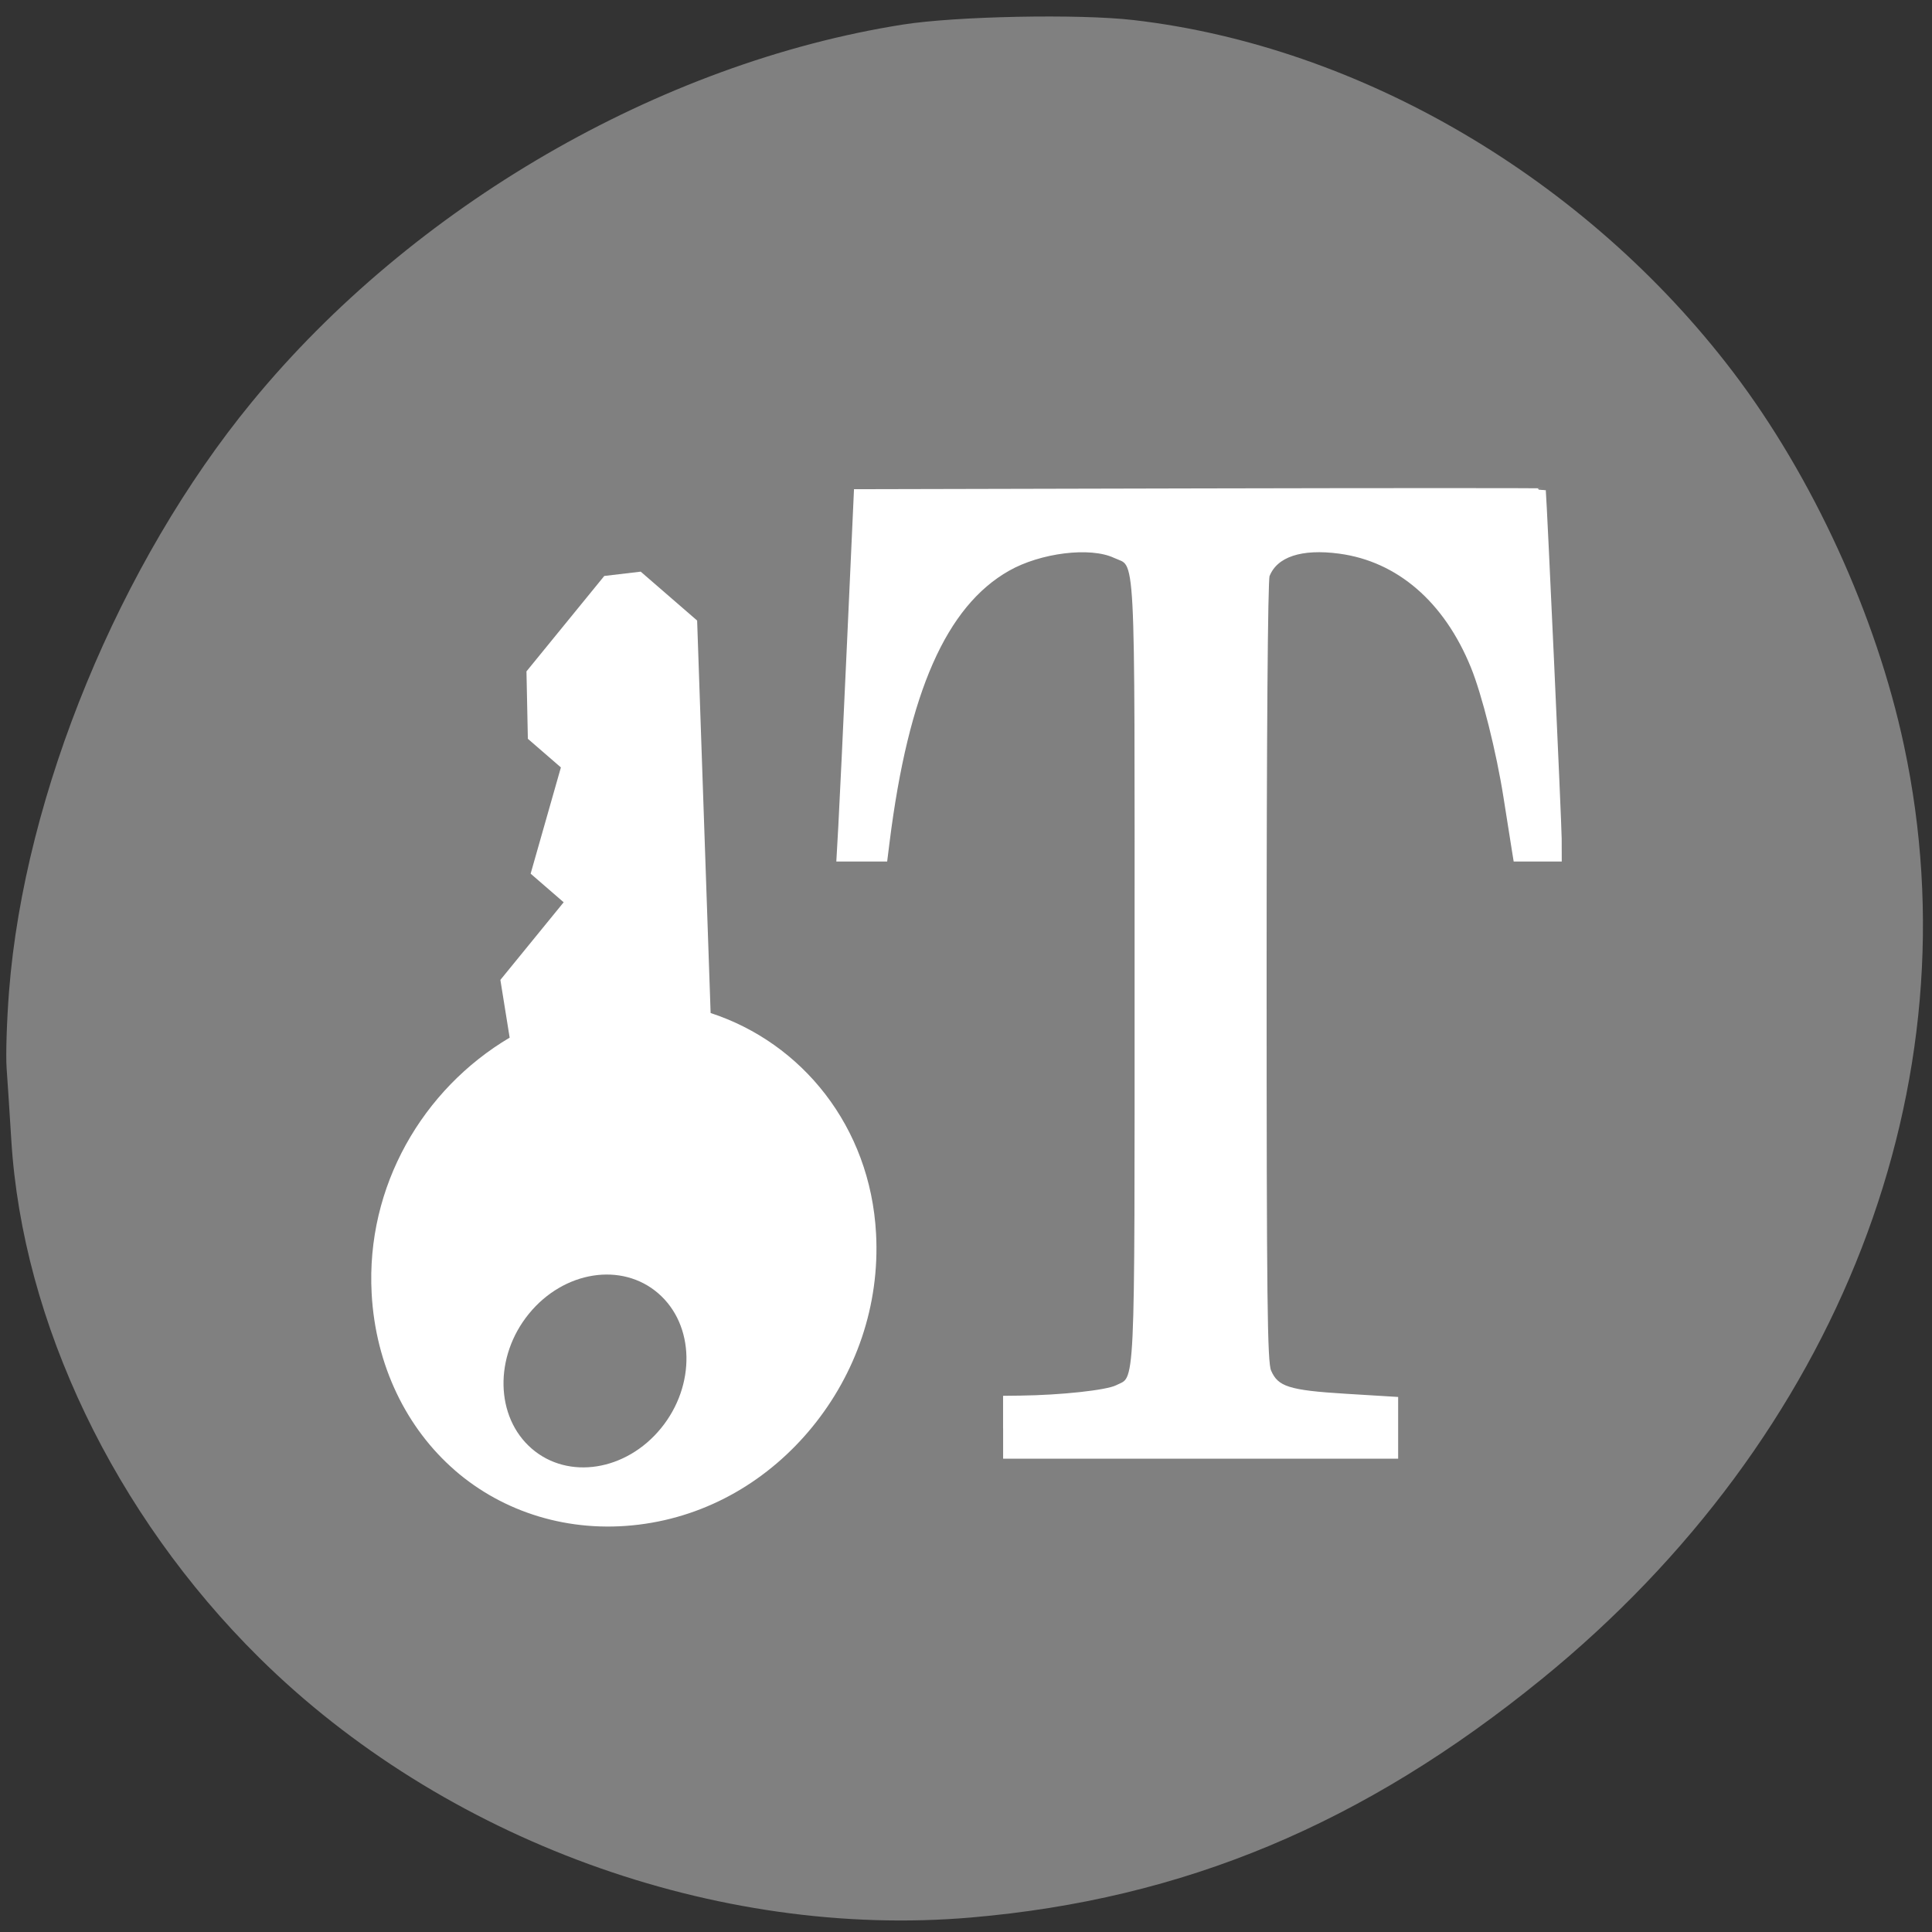 <svg xmlns="http://www.w3.org/2000/svg" xmlns:xlink="http://www.w3.org/1999/xlink" viewBox="0 0 256 256"><rect x="0" y="0" width="256" height="256" fill="#333333" stroke="none"/><defs><path d="m 245.46 129.52 l -97.89 -96.9 c -5.556 -5.502 -16.222 -11.873 -23.7 -14.16 l -39.518 -12.08 c -7.479 -2.286 -18.1 0.391 -23.599 5.948 l -13.441 13.578 c -5.5 5.559 -14.502 14.653 -20 20.21 l -13.44 13.579 c -5.5 5.558 -8.07 16.206 -5.706 23.658 l 12.483 39.39 c 2.363 7.456 8.843 18.06 14.399 23.556 l 97.89 96.9 c 5.558 5.502 14.605 5.455 20.1 -0.101 l 36.26 -36.63 c 5.504 -5.559 14.503 -14.651 20 -20.21 l 36.26 -36.629 c 5.502 -5.56 5.455 -14.606 -0.101 -20.11 z m -178.09 -50.74 c -7.198 0 -13.03 -5.835 -13.03 -13.03 0 -7.197 5.835 -13.03 13.03 -13.03 7.197 0 13.03 5.835 13.03 13.03 -0.001 7.198 -5.836 13.03 -13.03 13.03 z" id="0"/><use id="1" xlink:href="#0"/><use xlink:href="#3" id="2"/><use id="3" xlink:href="#0"/><clipPath id="5"><use xlink:href="#0"/></clipPath><clipPath clip-path="url(#5)"><use xlink:href="#1"/></clipPath><clipPath clip-path="url(#4)"><use xlink:href="#2"/></clipPath><clipPath><path transform="matrix(15.333 0 0 11.5 415 -125.5)" d="m -24 13 c 0 1.105 -0.672 2 -1.5 2 -0.828 0 -1.5 -0.895 -1.5 -2 0 -1.105 0.672 -2 1.5 -2 0.828 0 1.5 0.895 1.5 2 z"/></clipPath><clipPath clip-path="url(#5)"><use xlink:href="#1"/></clipPath><clipPath clip-path="url(#4)"><use xlink:href="#2"/></clipPath><clipPath id="4"><use xlink:href="#3"/></clipPath><clipPath><path d="m 74 56.824 h 129 v 139.69 h -129"/></clipPath><clipPath><path d="m 148 97 h 77.63 v 24 h -77.62"/></clipPath><clipPath><path d="m 171 132 h 54.625 v 24 h -54.625"/></clipPath><clipPath><path d="m 27.707 56.824 h 82.29 v 139.69 h -82.29"/></clipPath></defs><g transform="matrix(0.991 0 0 0.995 1.892 1.516)" color="#000"><path transform="matrix(0 0.995 -1.005 0 1055.55 0.668)" d="m 130.42 1050.99 c -26.397 -2.057 -57.29 -14.72 -78.83 -32.31 -26.2 -21.399 -45.35 -54.22 -50.5 -86.57 -1.13 -7.092 -1.453 -23.445 -0.608 -30.714 3.512 -30.18 21.232 -60.19 47.08 -79.75 14.03 -10.613 32.581 -19.06 49.988 -22.755 45.3 -9.623 92.56 8.596 124.96 48.17 19.418 23.721 29.473 47.634 31.924 75.92 2.939 33.913 -10.415 70.28 -34.795 94.76 -19.15 19.229 -44.836 31.456 -69.22 32.951 -3.536 0.217 -7.875 0.498 -9.643 0.625 -1.768 0.127 -6.429 -0.02 -10.357 -0.326 z" fill="#808080"/><g fill="#fff"><path d="m 132.46 188.54 v -3.935 l 2.037 -0.024 c 5.447 -0.064 11.57 -0.724 12.907 -1.392 2.789 -1.393 2.641 1.705 2.641 -55.35 0 -57.739 0.206 -53.855 -2.928 -55.31 -3.246 -1.506 -9.952 -0.685 -14.246 1.745 -8.462 4.789 -13.558 16.293 -16.08 36.3 l -0.3 2.381 h -3.157 h -3.157 l 0.252 -4.452 c 0.139 -2.449 0.665 -13.491 1.169 -24.539 l 0.917 -20.09 l 46 -0.105 c 25.301 -0.058 46.01 -0.058 46.01 0 0.148 1.418 2.118 44.44 2.125 46.39 l 0.009 2.796 h -2.983 h -2.983 l -0.218 -1.346 c -0.12 -0.74 -0.618 -3.877 -1.107 -6.971 -0.961 -6.083 -2.884 -13.721 -4.37 -17.361 -3.601 -8.816 -9.944 -14.27 -17.819 -15.319 -5.111 -0.681 -8.504 0.441 -9.578 3.168 -0.243 0.617 -0.403 21.529 -0.403 52.779 0 43.794 0.094 51.973 0.61 53.17 0.993 2.295 2.556 2.793 10.221 3.26 l 6.756 0.411 v 3.866 v 3.866 h -26.16 h -26.16 v -3.935 z" fill="#fff" stroke="#fff" stroke-width="0.499"/><path d="m 58.94 194.31 c 6.449 5.563 15.224 8.347 24.548 7.207 9.33 -1.135 17.45 -5.971 23.23 -13.03 5.777 -7.06 9.03 -16.11 8.509 -25.735 -0.769 -14.268 -9.931 -25.404 -22.12 -29.369 l -1.804 -52.27 l -7.545 -6.508 l -4.87 0.573 l -10.404 12.707 l 0.186 8.979 l 4.417 3.81 l -4.046 14.15 l 4.417 3.81 l -8.463 10.337 l 1.241 7.69 c -11.607 6.849 -19.229 19.78 -18.454 34.05 0.517 9.629 4.7 18.02 11.143 23.581 z m 10.242 -2.923 c -4.877 -4.207 -5.04 -12.252 -0.371 -17.957 4.672 -5.706 12.421 -6.923 17.297 -2.716 4.877 4.207 5.04 12.252 0.371 17.957 -4.672 5.706 -12.421 6.923 -17.297 2.716 z"/></g></g></svg>